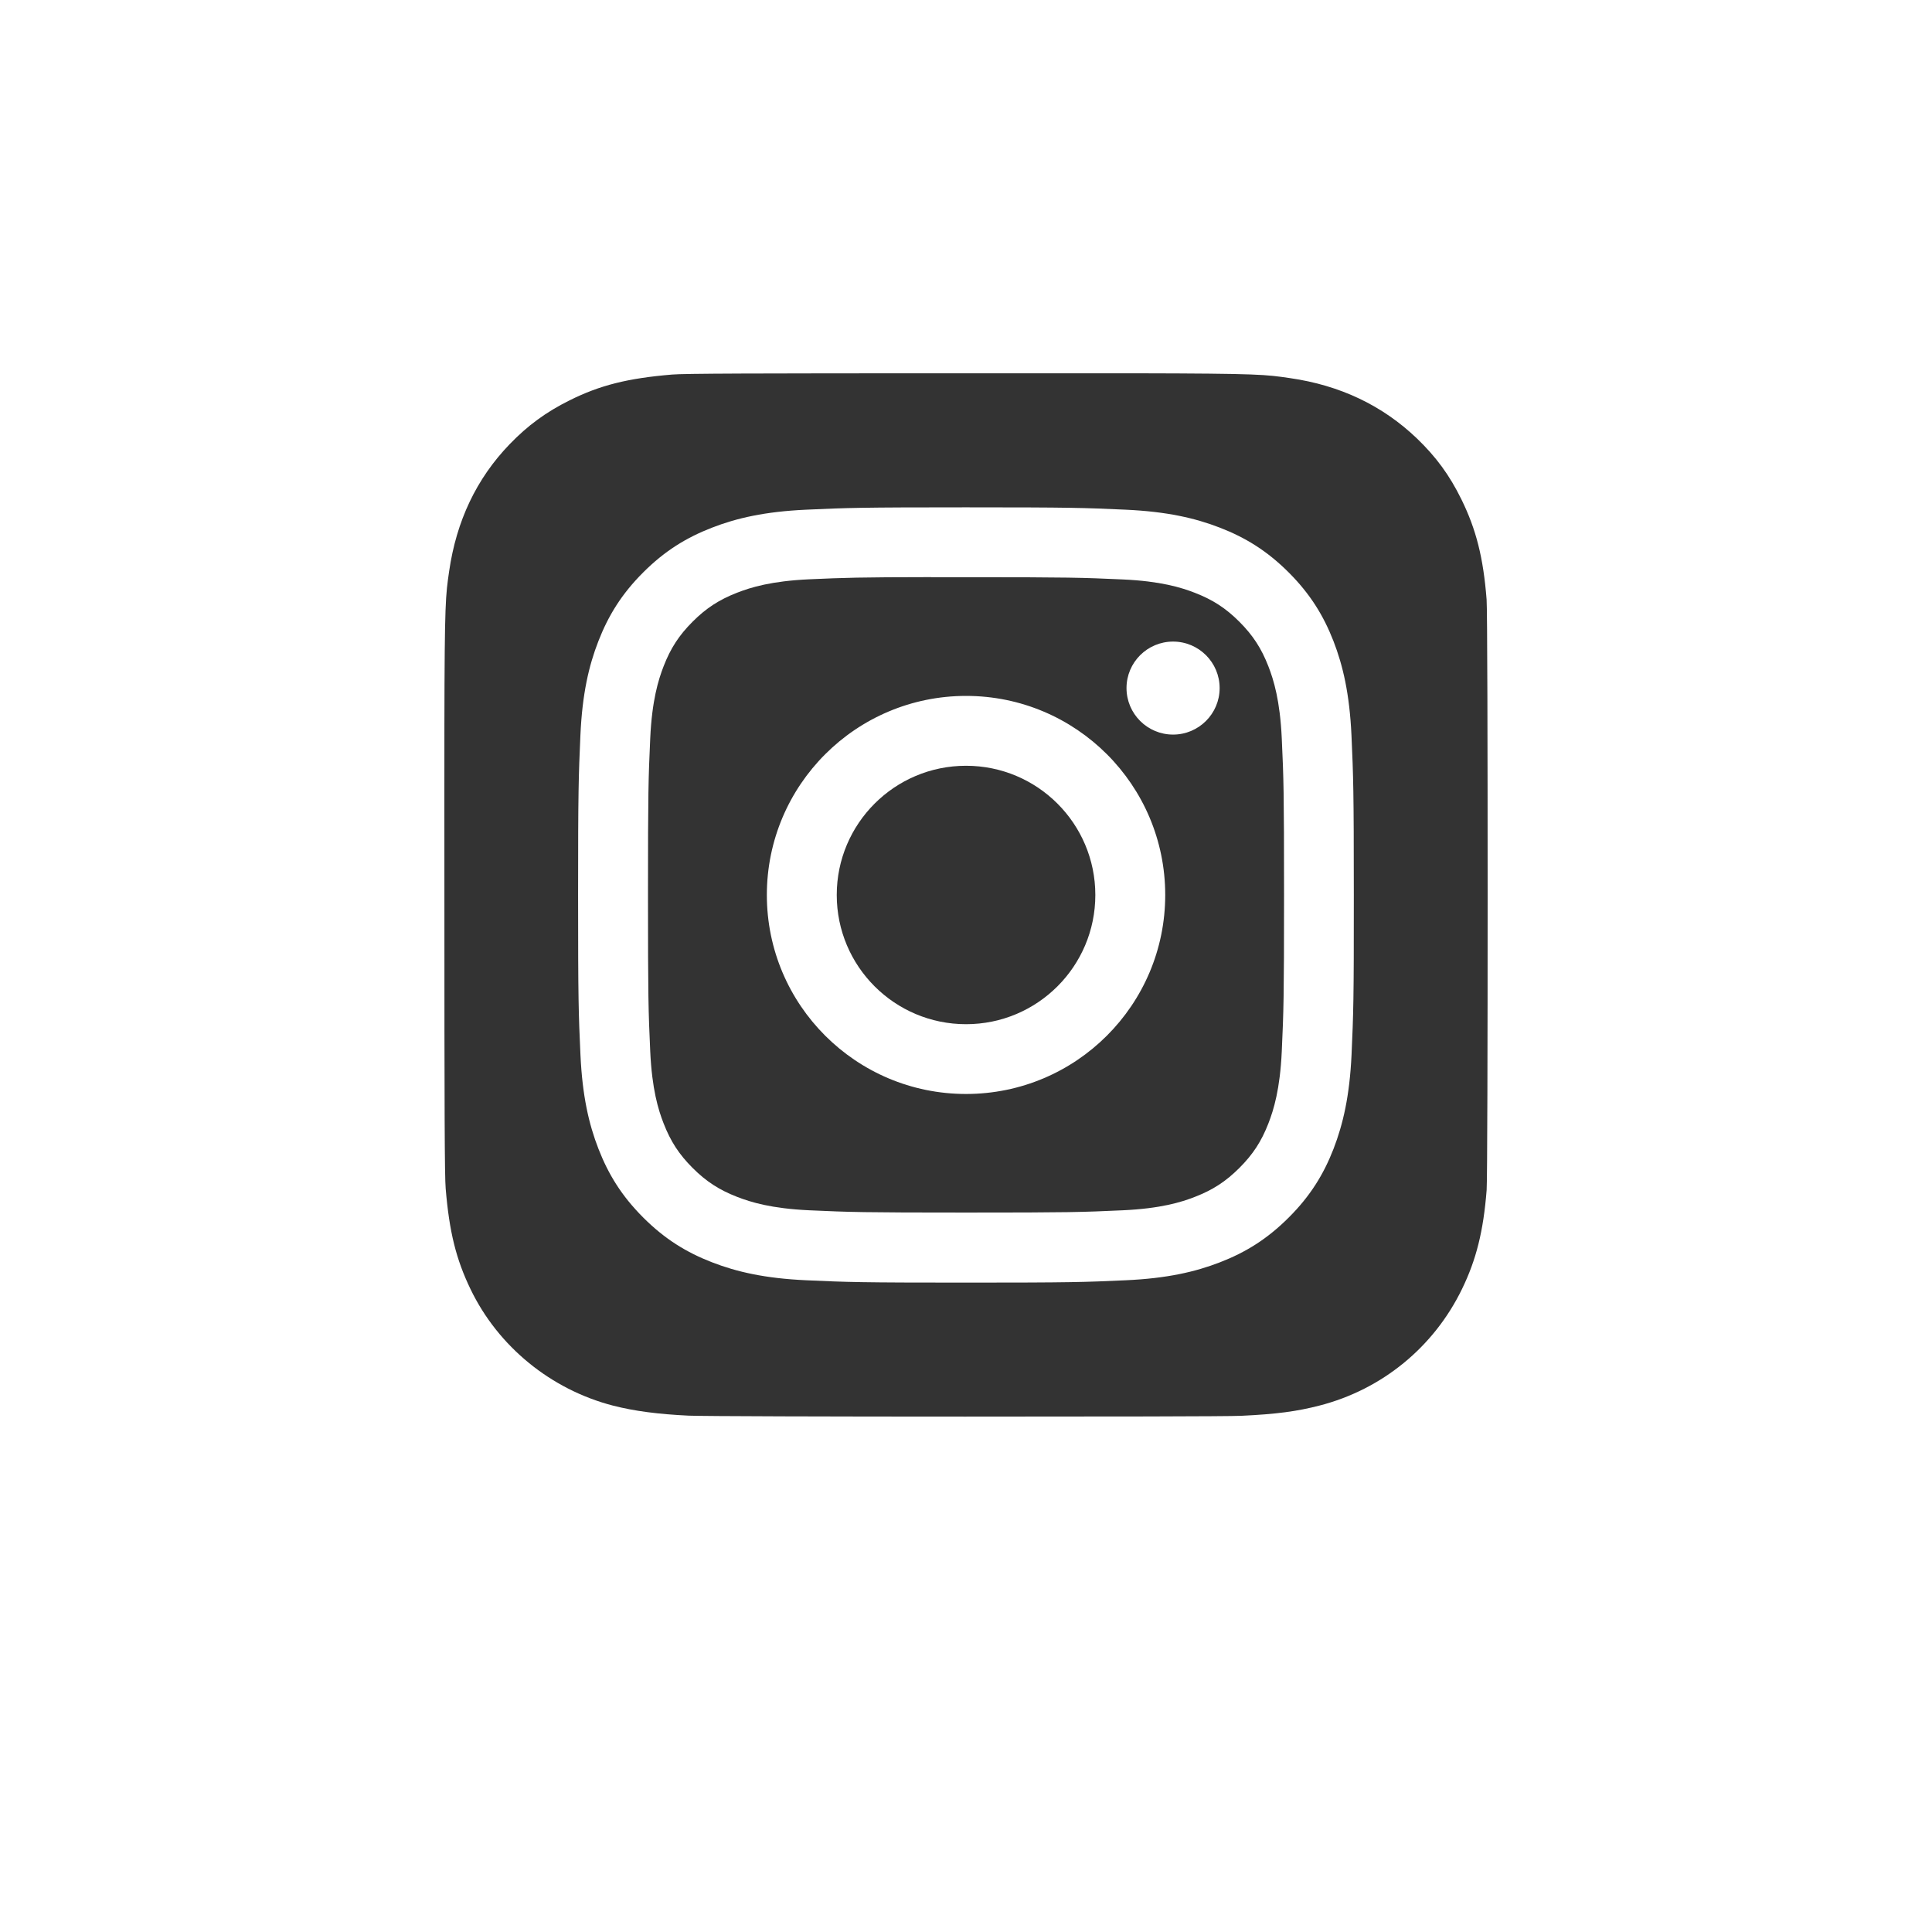 <?xml version="1.0" encoding="UTF-8"?>
<svg id="_ëîé_1" data-name="‘ëîé_1" xmlns="http://www.w3.org/2000/svg" viewBox="0 0 500 500">
  <defs>
    <style>
      .cls-1 {
        fill: #333;
      }
    </style>
  </defs>
  <ellipse class="cls-1" cx="250.01" cy="231.62" rx="33.46" ry="33.44"/>
  <path class="cls-1" d="m328.26,172.45c-1.82-4.68-4-8.02-7.51-11.54-3.51-3.51-6.85-5.68-11.54-7.5-3.54-1.37-8.85-3.01-18.64-3.45-10.58-.48-13.76-.58-40.57-.58h-9.01v-.02c-18.71.02-22.3.15-31.56.56-9.79.45-15.1,2.08-18.64,3.46-4.68,1.82-8.03,4-11.54,7.51s-5.69,6.85-7.51,11.54c-1.37,3.54-3.01,8.84-3.46,18.62-.48,10.57-.58,13.73-.58,40.52s.1,29.96.58,40.54c.45,9.78,2.08,15.09,3.46,18.62,1.82,4.68,4,8.02,7.51,11.53s6.86,5.68,11.54,7.5c3.54,1.37,8.85,3.01,18.64,3.46,10.58.48,13.76.59,40.57.59s29.98-.1,40.57-.59c9.79-.45,15.1-2.08,18.64-3.46,4.69-1.82,8.02-3.99,11.54-7.5,3.51-3.51,5.69-6.84,7.51-11.52,1.37-3.53,3.01-8.84,3.46-18.62.48-10.57.59-13.75.59-40.52s-.1-29.95-.59-40.52c-.45-9.79-2.09-15.1-3.46-18.63Zm-78.25,110.67c-28.47,0-51.55-23.06-51.55-51.5s23.08-51.51,51.55-51.52h0c28.47,0,51.55,23.07,51.55,51.52-.01,28.44-23.08,51.5-51.55,51.5Zm53.58-93.01c-6.65,0-12.05-5.39-12.05-12.04s5.4-12.03,12.05-12.03h0c6.65,0,12.05,5.39,12.05,12.04,0,6.63-5.4,12.03-12.05,12.03Z"/>
  <path class="cls-1" d="m384.73,155.13c-.85-10.84-2.71-18.13-6.49-25.84-3.1-6.31-6.55-11.02-11.56-15.84-8.93-8.53-19.85-13.73-32.87-15.6-6.31-.91-7.56-1.18-39.83-1.24h-43.94c-56.36,0-72.84.06-76.05.32-11.57.96-18.76,2.78-26.6,6.69-6.04,3-10.81,6.48-15.51,11.36-8.57,8.89-13.76,19.84-15.64,32.84-.91,6.31-1.18,7.6-1.23,39.86-.02,10.75,0,24.9,0,43.88,0,56.33.06,72.8.33,76,.93,11.26,2.7,18.34,6.44,26.09,7.14,14.83,20.79,25.96,36.86,30.12,5.57,1.43,11.71,2.22,19.6,2.6,3.34.15,37.42.25,71.52.25s68.19-.04,71.45-.21c9.14-.43,14.44-1.14,20.31-2.66,16.18-4.17,29.57-15.14,36.86-30.18,3.67-7.56,5.52-14.91,6.36-25.58.18-2.33.26-39.42.26-76.46,0-37.05-.08-74.07-.27-76.4Zm-34.95,117.84c-.5,10.68-2.2,17.97-4.66,24.35-2.57,6.6-6,12.19-11.59,17.77-5.58,5.58-11.17,9.02-17.77,11.58-6.39,2.48-13.69,4.17-24.38,4.66-10.71.49-14.12.61-41.38.61s-30.68-.12-41.39-.61c-10.68-.49-17.98-2.18-24.37-4.66-6.6-2.56-12.2-6-17.78-11.58s-9.01-11.17-11.58-17.77c-2.48-6.38-4.17-13.67-4.66-24.35-.49-10.7-.61-14.11-.61-41.35s.13-30.66.6-41.36c.48-10.67,2.17-17.97,4.66-24.35,2.57-6.6,6-12.19,11.59-17.77,5.58-5.58,11.18-9.01,17.78-11.57,6.38-2.48,13.68-4.17,24.36-4.66,10.71-.49,14.13-.61,41.38-.61h-.02.03-.02c27.26,0,30.67.12,41.37.61,10.69.49,17.99,2.18,24.39,4.66,6.61,2.56,12.19,5.99,17.78,11.57,5.58,5.58,9.01,11.17,11.59,17.77,2.47,6.38,4.16,13.67,4.66,24.35.48,10.7.61,14.12.61,41.36.02,27.24-.11,30.65-.59,41.35Z"/>
</svg>